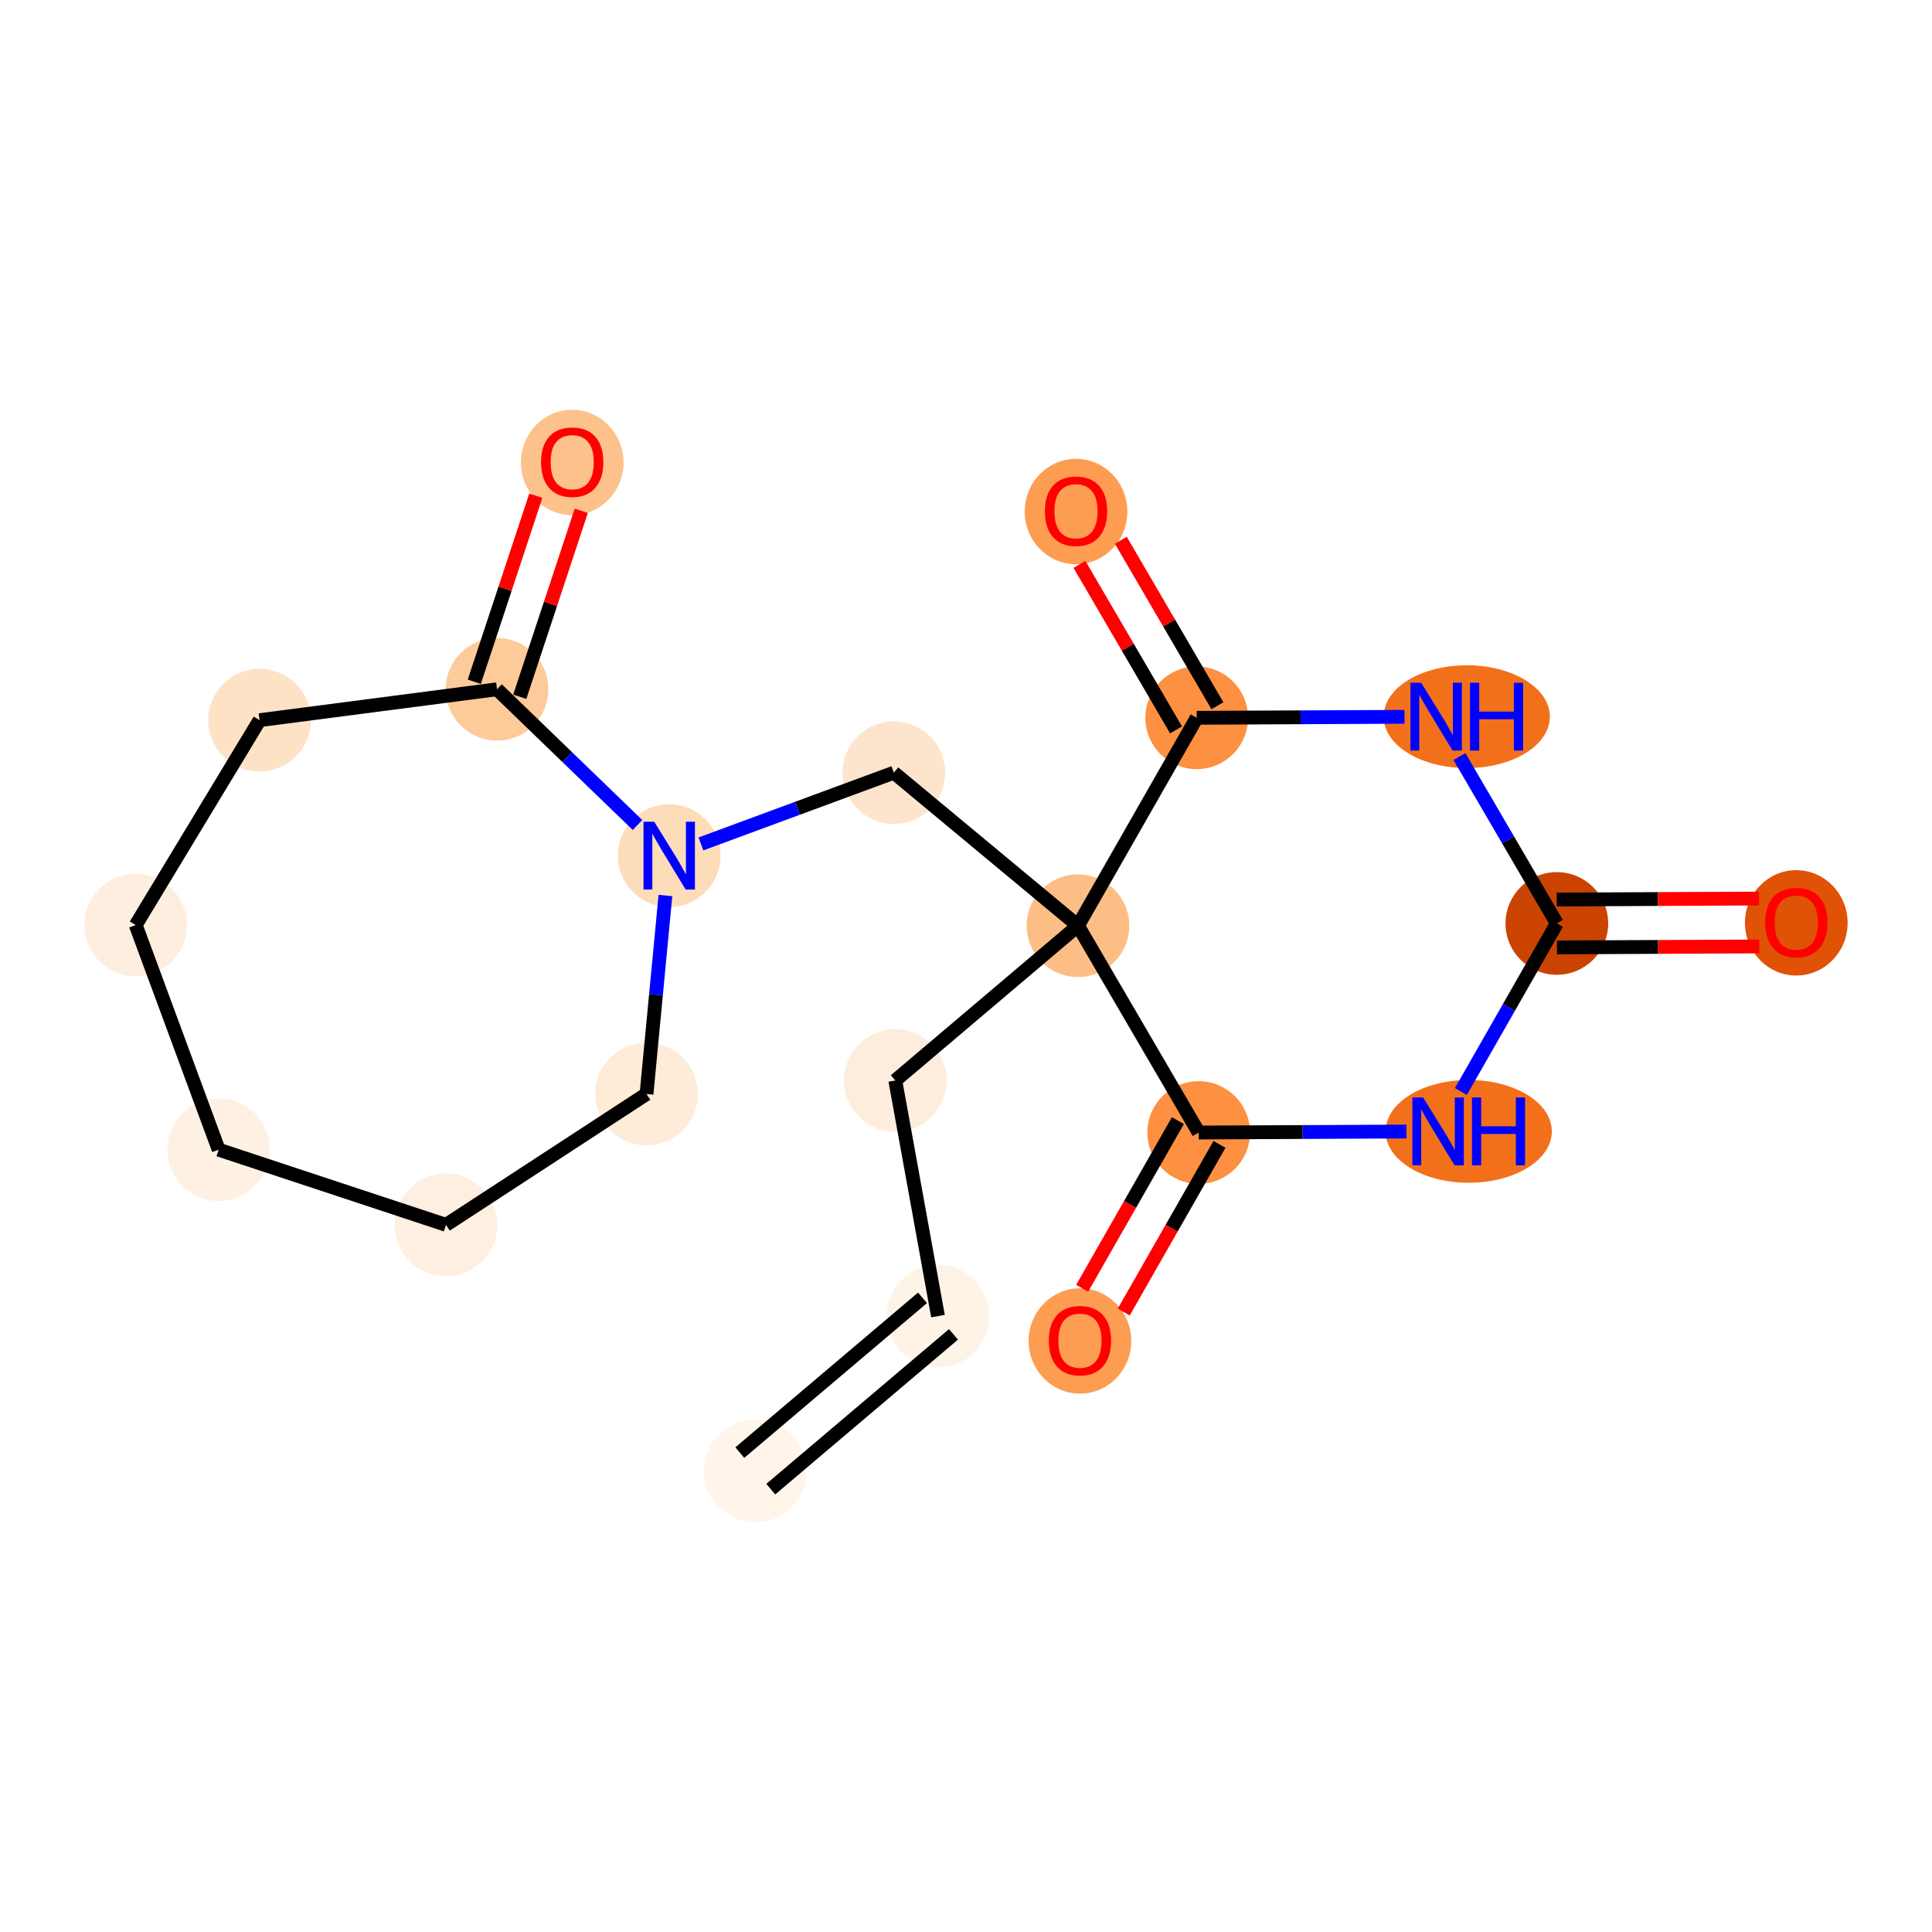 <?xml version='1.0' encoding='iso-8859-1'?>
<svg version='1.1' baseProfile='full'
              xmlns='http://www.w3.org/2000/svg'
                      xmlns:rdkit='http://www.rdkit.org/xml'
                      xmlns:xlink='http://www.w3.org/1999/xlink'
                  xml:space='preserve'
width='280px' height='280px' viewBox='0 0 280 280'>
<!-- END OF HEADER -->
<rect style='opacity:1.0;fill:#FFFFFF;stroke:none' width='280' height='280' x='0' y='0'> </rect>
<ellipse cx='109.463' cy='213.171' rx='6.94' ry='6.94'  style='fill:#FFF5EB;fill-rule:evenodd;stroke:#FFF5EB;stroke-width:1.0px;stroke-linecap:butt;stroke-linejoin:miter;stroke-opacity:1' />
<ellipse cx='135.94' cy='190.74' rx='6.94' ry='6.94'  style='fill:#FEF3E7;fill-rule:evenodd;stroke:#FEF3E7;stroke-width:1.0px;stroke-linecap:butt;stroke-linejoin:miter;stroke-opacity:1' />
<ellipse cx='129.752' cy='156.594' rx='6.94' ry='6.94'  style='fill:#FEEDDC;fill-rule:evenodd;stroke:#FEEDDC;stroke-width:1.0px;stroke-linecap:butt;stroke-linejoin:miter;stroke-opacity:1' />
<ellipse cx='156.229' cy='134.163' rx='6.94' ry='6.94'  style='fill:#FDBE85;fill-rule:evenodd;stroke:#FDBE85;stroke-width:1.0px;stroke-linecap:butt;stroke-linejoin:miter;stroke-opacity:1' />
<ellipse cx='129.541' cy='111.983' rx='6.94' ry='6.94'  style='fill:#FDE5CD;fill-rule:evenodd;stroke:#FDE5CD;stroke-width:1.0px;stroke-linecap:butt;stroke-linejoin:miter;stroke-opacity:1' />
<ellipse cx='96.989' cy='124.006' rx='6.94' ry='6.949'  style='fill:#FDDCBA;fill-rule:evenodd;stroke:#FDDCBA;stroke-width:1.0px;stroke-linecap:butt;stroke-linejoin:miter;stroke-opacity:1' />
<ellipse cx='93.698' cy='158.551' rx='6.94' ry='6.94'  style='fill:#FEECD9;fill-rule:evenodd;stroke:#FEECD9;stroke-width:1.0px;stroke-linecap:butt;stroke-linejoin:miter;stroke-opacity:1' />
<ellipse cx='64.637' cy='177.516' rx='6.94' ry='6.94'  style='fill:#FEEFE0;fill-rule:evenodd;stroke:#FEEFE0;stroke-width:1.0px;stroke-linecap:butt;stroke-linejoin:miter;stroke-opacity:1' />
<ellipse cx='31.691' cy='166.62' rx='6.94' ry='6.94'  style='fill:#FEF1E3;fill-rule:evenodd;stroke:#FEF1E3;stroke-width:1.0px;stroke-linecap:butt;stroke-linejoin:miter;stroke-opacity:1' />
<ellipse cx='19.668' cy='134.068' rx='6.94' ry='6.94'  style='fill:#FEEEDF;fill-rule:evenodd;stroke:#FEEEDF;stroke-width:1.0px;stroke-linecap:butt;stroke-linejoin:miter;stroke-opacity:1' />
<ellipse cx='37.622' cy='104.372' rx='6.94' ry='6.94'  style='fill:#FDE2C6;fill-rule:evenodd;stroke:#FDE2C6;stroke-width:1.0px;stroke-linecap:butt;stroke-linejoin:miter;stroke-opacity:1' />
<ellipse cx='72.033' cy='99.894' rx='6.94' ry='6.94'  style='fill:#FDCB9A;fill-rule:evenodd;stroke:#FDCB9A;stroke-width:1.0px;stroke-linecap:butt;stroke-linejoin:miter;stroke-opacity:1' />
<ellipse cx='82.929' cy='67.024' rx='6.94' ry='7.136'  style='fill:#FDC18B;fill-rule:evenodd;stroke:#FDC18B;stroke-width:1.0px;stroke-linecap:butt;stroke-linejoin:miter;stroke-opacity:1' />
<ellipse cx='173.437' cy='104.029' rx='6.94' ry='6.94'  style='fill:#FD9041;fill-rule:evenodd;stroke:#FD9041;stroke-width:1.0px;stroke-linecap:butt;stroke-linejoin:miter;stroke-opacity:1' />
<ellipse cx='155.945' cy='74.135' rx='6.94' ry='7.136'  style='fill:#FD9D52;fill-rule:evenodd;stroke:#FD9D52;stroke-width:1.0px;stroke-linecap:butt;stroke-linejoin:miter;stroke-opacity:1' />
<ellipse cx='212.573' cy='103.864' rx='11.543' ry='6.949'  style='fill:#F3701B;fill-rule:evenodd;stroke:#F3701B;stroke-width:1.0px;stroke-linecap:butt;stroke-linejoin:miter;stroke-opacity:1' />
<ellipse cx='225.631' cy='133.834' rx='6.94' ry='6.94'  style='fill:#CB4301;fill-rule:evenodd;stroke:#CB4301;stroke-width:1.0px;stroke-linecap:butt;stroke-linejoin:miter;stroke-opacity:1' />
<ellipse cx='260.332' cy='133.746' rx='6.94' ry='7.136'  style='fill:#E05206;fill-rule:evenodd;stroke:#E05206;stroke-width:1.0px;stroke-linecap:butt;stroke-linejoin:miter;stroke-opacity:1' />
<ellipse cx='212.858' cy='163.968' rx='11.543' ry='6.949'  style='fill:#F3701B;fill-rule:evenodd;stroke:#F3701B;stroke-width:1.0px;stroke-linecap:butt;stroke-linejoin:miter;stroke-opacity:1' />
<ellipse cx='173.722' cy='164.133' rx='6.94' ry='6.94'  style='fill:#FD9041;fill-rule:evenodd;stroke:#FD9041;stroke-width:1.0px;stroke-linecap:butt;stroke-linejoin:miter;stroke-opacity:1' />
<ellipse cx='156.514' cy='194.343' rx='6.94' ry='7.136'  style='fill:#FD9D52;fill-rule:evenodd;stroke:#FD9D52;stroke-width:1.0px;stroke-linecap:butt;stroke-linejoin:miter;stroke-opacity:1' />
<path class='bond-0 atom-0 atom-1' d='M 111.706,215.819 L 138.183,193.387' style='fill:none;fill-rule:evenodd;stroke:#000000;stroke-width:2.0px;stroke-linecap:butt;stroke-linejoin:miter;stroke-opacity:1' />
<path class='bond-0 atom-0 atom-1' d='M 107.22,210.523 L 133.697,188.092' style='fill:none;fill-rule:evenodd;stroke:#000000;stroke-width:2.0px;stroke-linecap:butt;stroke-linejoin:miter;stroke-opacity:1' />
<path class='bond-1 atom-1 atom-2' d='M 135.94,190.74 L 129.752,156.594' style='fill:none;fill-rule:evenodd;stroke:#000000;stroke-width:2.0px;stroke-linecap:butt;stroke-linejoin:miter;stroke-opacity:1' />
<path class='bond-2 atom-2 atom-3' d='M 129.752,156.594 L 156.229,134.163' style='fill:none;fill-rule:evenodd;stroke:#000000;stroke-width:2.0px;stroke-linecap:butt;stroke-linejoin:miter;stroke-opacity:1' />
<path class='bond-3 atom-3 atom-4' d='M 156.229,134.163 L 129.541,111.983' style='fill:none;fill-rule:evenodd;stroke:#000000;stroke-width:2.0px;stroke-linecap:butt;stroke-linejoin:miter;stroke-opacity:1' />
<path class='bond-12 atom-3 atom-13' d='M 156.229,134.163 L 173.437,104.029' style='fill:none;fill-rule:evenodd;stroke:#000000;stroke-width:2.0px;stroke-linecap:butt;stroke-linejoin:miter;stroke-opacity:1' />
<path class='bond-20 atom-19 atom-3' d='M 173.722,164.133 L 156.229,134.163' style='fill:none;fill-rule:evenodd;stroke:#000000;stroke-width:2.0px;stroke-linecap:butt;stroke-linejoin:miter;stroke-opacity:1' />
<path class='bond-4 atom-4 atom-5' d='M 129.541,111.983 L 115.562,117.146' style='fill:none;fill-rule:evenodd;stroke:#000000;stroke-width:2.0px;stroke-linecap:butt;stroke-linejoin:miter;stroke-opacity:1' />
<path class='bond-4 atom-4 atom-5' d='M 115.562,117.146 L 101.583,122.309' style='fill:none;fill-rule:evenodd;stroke:#0000FF;stroke-width:2.0px;stroke-linecap:butt;stroke-linejoin:miter;stroke-opacity:1' />
<path class='bond-5 atom-5 atom-6' d='M 96.438,129.788 L 95.068,144.169' style='fill:none;fill-rule:evenodd;stroke:#0000FF;stroke-width:2.0px;stroke-linecap:butt;stroke-linejoin:miter;stroke-opacity:1' />
<path class='bond-5 atom-5 atom-6' d='M 95.068,144.169 L 93.698,158.551' style='fill:none;fill-rule:evenodd;stroke:#000000;stroke-width:2.0px;stroke-linecap:butt;stroke-linejoin:miter;stroke-opacity:1' />
<path class='bond-21 atom-11 atom-5' d='M 72.033,99.894 L 82.214,109.731' style='fill:none;fill-rule:evenodd;stroke:#000000;stroke-width:2.0px;stroke-linecap:butt;stroke-linejoin:miter;stroke-opacity:1' />
<path class='bond-21 atom-11 atom-5' d='M 82.214,109.731 L 92.395,119.567' style='fill:none;fill-rule:evenodd;stroke:#0000FF;stroke-width:2.0px;stroke-linecap:butt;stroke-linejoin:miter;stroke-opacity:1' />
<path class='bond-6 atom-6 atom-7' d='M 93.698,158.551 L 64.637,177.516' style='fill:none;fill-rule:evenodd;stroke:#000000;stroke-width:2.0px;stroke-linecap:butt;stroke-linejoin:miter;stroke-opacity:1' />
<path class='bond-7 atom-7 atom-8' d='M 64.637,177.516 L 31.691,166.62' style='fill:none;fill-rule:evenodd;stroke:#000000;stroke-width:2.0px;stroke-linecap:butt;stroke-linejoin:miter;stroke-opacity:1' />
<path class='bond-8 atom-8 atom-9' d='M 31.691,166.62 L 19.668,134.068' style='fill:none;fill-rule:evenodd;stroke:#000000;stroke-width:2.0px;stroke-linecap:butt;stroke-linejoin:miter;stroke-opacity:1' />
<path class='bond-9 atom-9 atom-10' d='M 19.668,134.068 L 37.622,104.372' style='fill:none;fill-rule:evenodd;stroke:#000000;stroke-width:2.0px;stroke-linecap:butt;stroke-linejoin:miter;stroke-opacity:1' />
<path class='bond-10 atom-10 atom-11' d='M 37.622,104.372 L 72.033,99.894' style='fill:none;fill-rule:evenodd;stroke:#000000;stroke-width:2.0px;stroke-linecap:butt;stroke-linejoin:miter;stroke-opacity:1' />
<path class='bond-11 atom-11 atom-12' d='M 75.328,100.984 L 79.785,87.506' style='fill:none;fill-rule:evenodd;stroke:#000000;stroke-width:2.0px;stroke-linecap:butt;stroke-linejoin:miter;stroke-opacity:1' />
<path class='bond-11 atom-11 atom-12' d='M 79.785,87.506 L 84.243,74.027' style='fill:none;fill-rule:evenodd;stroke:#FF0000;stroke-width:2.0px;stroke-linecap:butt;stroke-linejoin:miter;stroke-opacity:1' />
<path class='bond-11 atom-11 atom-12' d='M 68.738,98.805 L 73.196,85.326' style='fill:none;fill-rule:evenodd;stroke:#000000;stroke-width:2.0px;stroke-linecap:butt;stroke-linejoin:miter;stroke-opacity:1' />
<path class='bond-11 atom-11 atom-12' d='M 73.196,85.326 L 77.653,71.848' style='fill:none;fill-rule:evenodd;stroke:#FF0000;stroke-width:2.0px;stroke-linecap:butt;stroke-linejoin:miter;stroke-opacity:1' />
<path class='bond-13 atom-13 atom-14' d='M 176.434,102.279 L 169.436,90.289' style='fill:none;fill-rule:evenodd;stroke:#000000;stroke-width:2.0px;stroke-linecap:butt;stroke-linejoin:miter;stroke-opacity:1' />
<path class='bond-13 atom-13 atom-14' d='M 169.436,90.289 L 162.438,78.299' style='fill:none;fill-rule:evenodd;stroke:#FF0000;stroke-width:2.0px;stroke-linecap:butt;stroke-linejoin:miter;stroke-opacity:1' />
<path class='bond-13 atom-13 atom-14' d='M 170.44,105.778 L 163.442,93.788' style='fill:none;fill-rule:evenodd;stroke:#000000;stroke-width:2.0px;stroke-linecap:butt;stroke-linejoin:miter;stroke-opacity:1' />
<path class='bond-13 atom-13 atom-14' d='M 163.442,93.788 L 156.444,81.798' style='fill:none;fill-rule:evenodd;stroke:#FF0000;stroke-width:2.0px;stroke-linecap:butt;stroke-linejoin:miter;stroke-opacity:1' />
<path class='bond-14 atom-13 atom-15' d='M 173.437,104.029 L 188.491,103.957' style='fill:none;fill-rule:evenodd;stroke:#000000;stroke-width:2.0px;stroke-linecap:butt;stroke-linejoin:miter;stroke-opacity:1' />
<path class='bond-14 atom-13 atom-15' d='M 188.491,103.957 L 203.544,103.886' style='fill:none;fill-rule:evenodd;stroke:#0000FF;stroke-width:2.0px;stroke-linecap:butt;stroke-linejoin:miter;stroke-opacity:1' />
<path class='bond-15 atom-15 atom-16' d='M 211.513,109.646 L 218.572,121.74' style='fill:none;fill-rule:evenodd;stroke:#0000FF;stroke-width:2.0px;stroke-linecap:butt;stroke-linejoin:miter;stroke-opacity:1' />
<path class='bond-15 atom-15 atom-16' d='M 218.572,121.74 L 225.631,133.834' style='fill:none;fill-rule:evenodd;stroke:#000000;stroke-width:2.0px;stroke-linecap:butt;stroke-linejoin:miter;stroke-opacity:1' />
<path class='bond-16 atom-16 atom-17' d='M 225.648,137.304 L 240.309,137.235' style='fill:none;fill-rule:evenodd;stroke:#000000;stroke-width:2.0px;stroke-linecap:butt;stroke-linejoin:miter;stroke-opacity:1' />
<path class='bond-16 atom-16 atom-17' d='M 240.309,137.235 L 254.97,137.165' style='fill:none;fill-rule:evenodd;stroke:#FF0000;stroke-width:2.0px;stroke-linecap:butt;stroke-linejoin:miter;stroke-opacity:1' />
<path class='bond-16 atom-16 atom-17' d='M 225.615,130.364 L 240.276,130.295' style='fill:none;fill-rule:evenodd;stroke:#000000;stroke-width:2.0px;stroke-linecap:butt;stroke-linejoin:miter;stroke-opacity:1' />
<path class='bond-16 atom-16 atom-17' d='M 240.276,130.295 L 254.937,130.225' style='fill:none;fill-rule:evenodd;stroke:#FF0000;stroke-width:2.0px;stroke-linecap:butt;stroke-linejoin:miter;stroke-opacity:1' />
<path class='bond-17 atom-16 atom-18' d='M 225.631,133.834 L 218.678,146.011' style='fill:none;fill-rule:evenodd;stroke:#000000;stroke-width:2.0px;stroke-linecap:butt;stroke-linejoin:miter;stroke-opacity:1' />
<path class='bond-17 atom-16 atom-18' d='M 218.678,146.011 L 211.725,158.187' style='fill:none;fill-rule:evenodd;stroke:#0000FF;stroke-width:2.0px;stroke-linecap:butt;stroke-linejoin:miter;stroke-opacity:1' />
<path class='bond-18 atom-18 atom-19' d='M 203.829,163.99 L 188.775,164.061' style='fill:none;fill-rule:evenodd;stroke:#0000FF;stroke-width:2.0px;stroke-linecap:butt;stroke-linejoin:miter;stroke-opacity:1' />
<path class='bond-18 atom-18 atom-19' d='M 188.775,164.061 L 173.722,164.133' style='fill:none;fill-rule:evenodd;stroke:#000000;stroke-width:2.0px;stroke-linecap:butt;stroke-linejoin:miter;stroke-opacity:1' />
<path class='bond-19 atom-19 atom-20' d='M 170.709,162.412 L 163.771,174.561' style='fill:none;fill-rule:evenodd;stroke:#000000;stroke-width:2.0px;stroke-linecap:butt;stroke-linejoin:miter;stroke-opacity:1' />
<path class='bond-19 atom-19 atom-20' d='M 163.771,174.561 L 156.834,186.709' style='fill:none;fill-rule:evenodd;stroke:#FF0000;stroke-width:2.0px;stroke-linecap:butt;stroke-linejoin:miter;stroke-opacity:1' />
<path class='bond-19 atom-19 atom-20' d='M 176.736,165.853 L 169.798,178.002' style='fill:none;fill-rule:evenodd;stroke:#000000;stroke-width:2.0px;stroke-linecap:butt;stroke-linejoin:miter;stroke-opacity:1' />
<path class='bond-19 atom-19 atom-20' d='M 169.798,178.002 L 162.861,190.151' style='fill:none;fill-rule:evenodd;stroke:#FF0000;stroke-width:2.0px;stroke-linecap:butt;stroke-linejoin:miter;stroke-opacity:1' />
<path  class='atom-5' d='M 94.817 119.093
L 98.037 124.298
Q 98.356 124.811, 98.87 125.741
Q 99.383 126.671, 99.411 126.727
L 99.411 119.093
L 100.716 119.093
L 100.716 128.92
L 99.37 128.92
L 95.913 123.229
Q 95.511 122.563, 95.08 121.799
Q 94.664 121.036, 94.539 120.8
L 94.539 128.92
L 93.262 128.92
L 93.262 119.093
L 94.817 119.093
' fill='#0000FF'/>
<path  class='atom-12' d='M 78.418 66.976
Q 78.418 64.616, 79.584 63.297
Q 80.75 61.979, 82.929 61.979
Q 85.108 61.979, 86.274 63.297
Q 87.44 64.616, 87.44 66.976
Q 87.44 69.363, 86.26 70.724
Q 85.08 72.07, 82.929 72.07
Q 80.763 72.07, 79.584 70.724
Q 78.418 69.377, 78.418 66.976
M 82.929 70.96
Q 84.428 70.96, 85.233 69.96
Q 86.052 68.947, 86.052 66.976
Q 86.052 65.046, 85.233 64.075
Q 84.428 63.089, 82.929 63.089
Q 81.43 63.089, 80.611 64.061
Q 79.806 65.032, 79.806 66.976
Q 79.806 68.961, 80.611 69.96
Q 81.43 70.96, 82.929 70.96
' fill='#FF0000'/>
<path  class='atom-14' d='M 151.433 74.087
Q 151.433 71.727, 152.599 70.408
Q 153.765 69.09, 155.945 69.09
Q 158.124 69.09, 159.29 70.408
Q 160.456 71.727, 160.456 74.087
Q 160.456 76.474, 159.276 77.834
Q 158.096 79.181, 155.945 79.181
Q 153.779 79.181, 152.599 77.834
Q 151.433 76.488, 151.433 74.087
M 155.945 78.07
Q 157.444 78.07, 158.249 77.071
Q 159.068 76.058, 159.068 74.087
Q 159.068 72.157, 158.249 71.186
Q 157.444 70.2, 155.945 70.2
Q 154.445 70.2, 153.627 71.172
Q 152.821 72.143, 152.821 74.087
Q 152.821 76.072, 153.627 77.071
Q 154.445 78.07, 155.945 78.07
' fill='#FF0000'/>
<path  class='atom-15' d='M 205.966 98.951
L 209.186 104.156
Q 209.506 104.669, 210.019 105.599
Q 210.533 106.529, 210.561 106.585
L 210.561 98.951
L 211.865 98.951
L 211.865 108.778
L 210.519 108.778
L 207.063 103.087
Q 206.66 102.421, 206.23 101.657
Q 205.814 100.894, 205.689 100.658
L 205.689 108.778
L 204.412 108.778
L 204.412 98.951
L 205.966 98.951
' fill='#0000FF'/>
<path  class='atom-15' d='M 213.045 98.951
L 214.378 98.951
L 214.378 103.129
L 219.403 103.129
L 219.403 98.951
L 220.735 98.951
L 220.735 108.778
L 219.403 108.778
L 219.403 104.239
L 214.378 104.239
L 214.378 108.778
L 213.045 108.778
L 213.045 98.951
' fill='#0000FF'/>
<path  class='atom-17' d='M 255.821 133.697
Q 255.821 131.338, 256.987 130.019
Q 258.153 128.7, 260.332 128.7
Q 262.512 128.7, 263.678 130.019
Q 264.844 131.338, 264.844 133.697
Q 264.844 136.085, 263.664 137.445
Q 262.484 138.792, 260.332 138.792
Q 258.167 138.792, 256.987 137.445
Q 255.821 136.099, 255.821 133.697
M 260.332 137.681
Q 261.832 137.681, 262.637 136.682
Q 263.456 135.668, 263.456 133.697
Q 263.456 131.768, 262.637 130.796
Q 261.832 129.811, 260.332 129.811
Q 258.833 129.811, 258.014 130.783
Q 257.209 131.754, 257.209 133.697
Q 257.209 135.682, 258.014 136.682
Q 258.833 137.681, 260.332 137.681
' fill='#FF0000'/>
<path  class='atom-18' d='M 206.251 159.055
L 209.471 164.26
Q 209.79 164.773, 210.304 165.703
Q 210.818 166.633, 210.845 166.689
L 210.845 159.055
L 212.15 159.055
L 212.15 168.882
L 210.804 168.882
L 207.348 163.191
Q 206.945 162.525, 206.515 161.761
Q 206.098 160.998, 205.973 160.762
L 205.973 168.882
L 204.696 168.882
L 204.696 159.055
L 206.251 159.055
' fill='#0000FF'/>
<path  class='atom-18' d='M 213.33 159.055
L 214.663 159.055
L 214.663 163.233
L 219.687 163.233
L 219.687 159.055
L 221.02 159.055
L 221.02 168.882
L 219.687 168.882
L 219.687 164.343
L 214.663 164.343
L 214.663 168.882
L 213.33 168.882
L 213.33 159.055
' fill='#0000FF'/>
<path  class='atom-20' d='M 152.003 194.295
Q 152.003 191.935, 153.169 190.616
Q 154.335 189.298, 156.514 189.298
Q 158.693 189.298, 159.859 190.616
Q 161.025 191.935, 161.025 194.295
Q 161.025 196.682, 159.845 198.042
Q 158.666 199.389, 156.514 199.389
Q 154.349 199.389, 153.169 198.042
Q 152.003 196.696, 152.003 194.295
M 156.514 198.278
Q 158.013 198.278, 158.818 197.279
Q 159.637 196.266, 159.637 194.295
Q 159.637 192.365, 158.818 191.394
Q 158.013 190.408, 156.514 190.408
Q 155.015 190.408, 154.196 191.38
Q 153.391 192.351, 153.391 194.295
Q 153.391 196.28, 154.196 197.279
Q 155.015 198.278, 156.514 198.278
' fill='#FF0000'/>
</svg>
